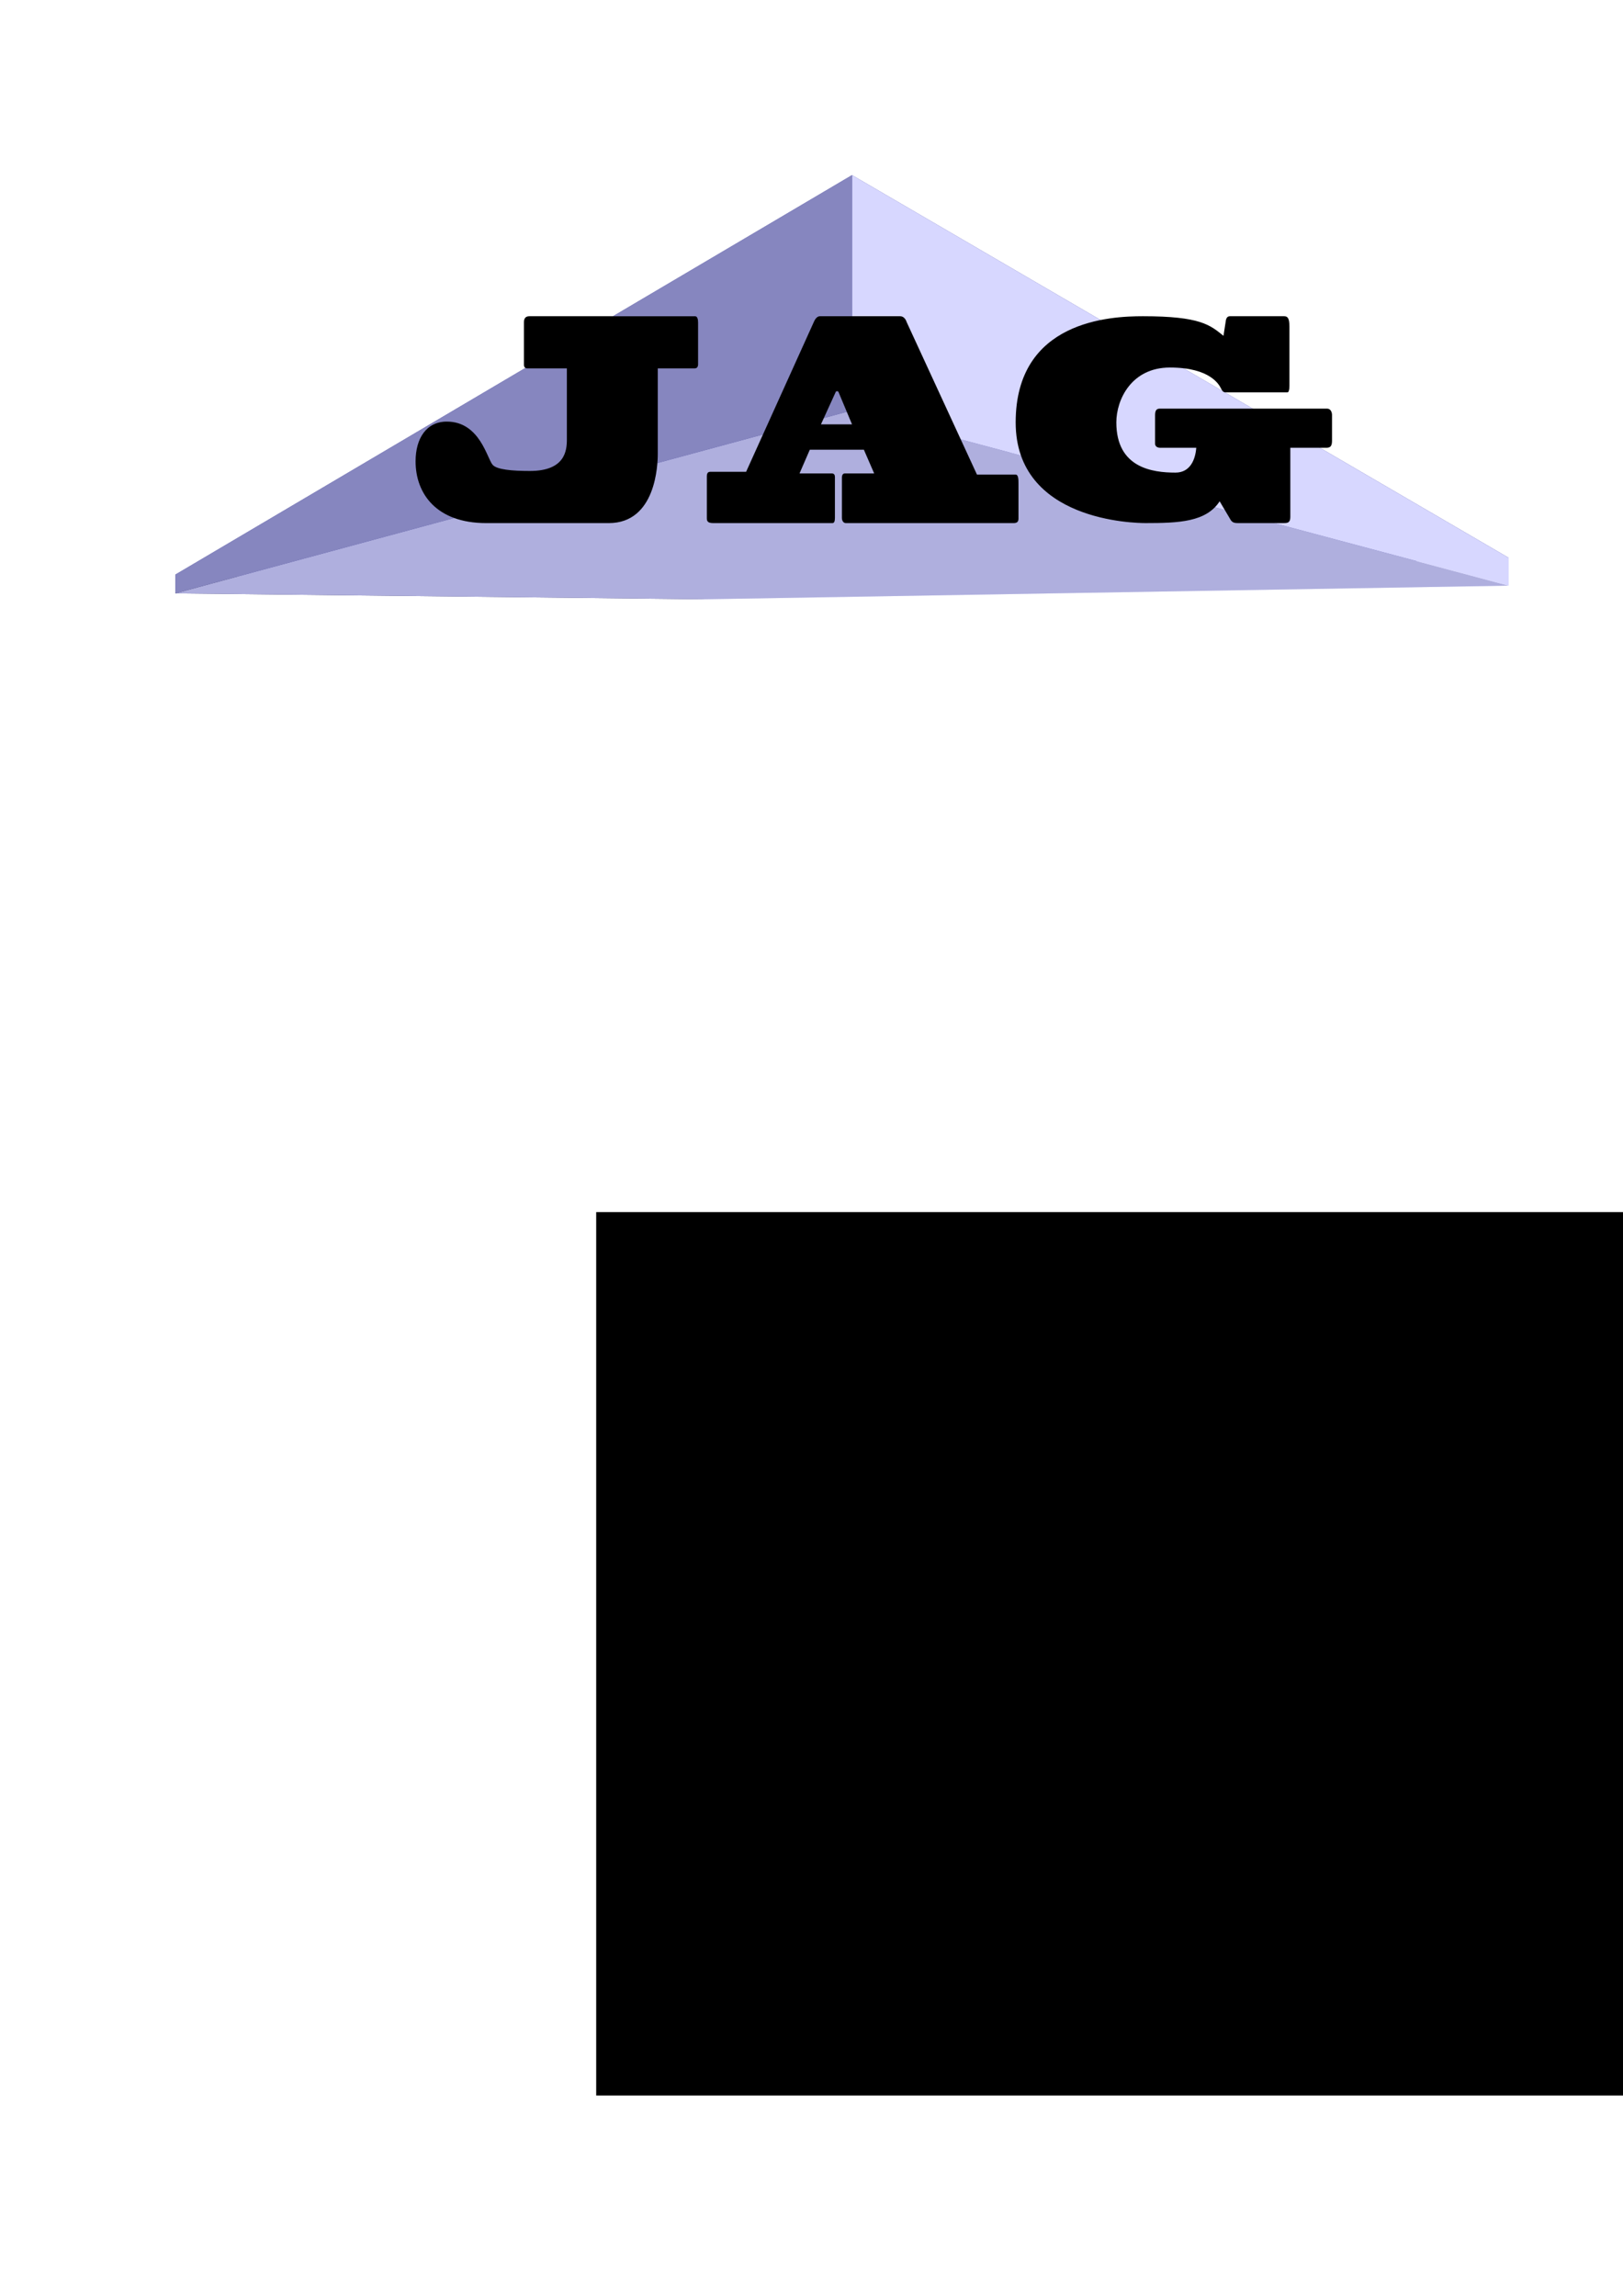 <?xml version="1.0" encoding="UTF-8" standalone="no"?>
<!-- Created with Inkscape (http://www.inkscape.org/) -->

<svg
   xmlns:dc="http://purl.org/dc/elements/1.1/"
   xmlns:cc="http://creativecommons.org/ns#"
   xmlns:rdf="http://www.w3.org/1999/02/22-rdf-syntax-ns#"
   xmlns:svg="http://www.w3.org/2000/svg"
   xmlns="http://www.w3.org/2000/svg"
   xmlns:sodipodi="http://sodipodi.sourceforge.net/DTD/sodipodi-0.dtd"
   xmlns:inkscape="http://www.inkscape.org/namespaces/inkscape"
   width="210mm"
   height="297mm"
   viewBox="0 0 210 297"
   version="1.1"
   id="svg8"
   inkscape:version="0.92.1 r15371"
   sodipodi:docname="logojag.svg">
  <defs
     id="defs2">
    <inkscape:perspective
       sodipodi:type="inkscape:persp3d"
       inkscape:vp_x="15.094239 : 218.18553 : 1"
       inkscape:vp_y="0 : 438.37016 : 0"
       inkscape:vp_z="206.62983 : 218.18553 : 1"
       inkscape:persp3d-origin="110.86203 : 196.48621 : 1"
       id="perspective3826" />
  </defs>
  <sodipodi:namedview
     id="base"
     pagecolor="#ffffff"
     bordercolor="#666666"
     borderopacity="1.0"
     inkscape:pageopacity="0.0"
     inkscape:pageshadow="2"
     inkscape:zoom="0.35"
     inkscape:cx="-148.57143"
     inkscape:cy="913.95999"
     inkscape:document-units="mm"
     inkscape:current-layer="layer1"
     showgrid="false"
     inkscape:window-width="1366"
     inkscape:window-height="705"
     inkscape:window-x="-8"
     inkscape:window-y="-8"
     inkscape:window-maximized="1" />
  <g
     inkscape:label="Capa 1"
     inkscape:groupmode="layer"
     id="layer1">
    <g
       sodipodi:type="inkscape:box3d"
       id="g3828"
       style="fill:#ff0000"
       inkscape:perspectiveID="#perspective3826"
       inkscape:corner0="11.627058 : 0.17844866 : 0 : 1"
       inkscape:corner7="0.0065046446 : 0.10855878 : 7.477766 : 1">
      <path
         sodipodi:type="inkscape:box3dside"
         id="path3830"
         style="fill:#353564;fill-rule:evenodd;stroke:none;stroke-width:0.632;stroke-linejoin:round"
         inkscape:box3dsidetype="6"
         d="m 22.679,74.338 v 2.426 L 91.097,77.527 V 76.003 Z"
         points="22.679,76.764 91.097,77.527 91.097,76.003 22.679,74.338 " />
      <path
         sodipodi:type="inkscape:box3dside"
         id="path3840"
         style="fill:#e9e9ff;fill-rule:evenodd;stroke:none;stroke-width:0.632;stroke-linejoin:round"
         inkscape:box3dsidetype="11"
         d="m 91.097,76.003 104.098,-3.851 v 3.611 L 91.097,77.527 Z"
         points="195.195,72.152 195.195,75.763 91.097,77.527 91.097,76.003 " />
      <path
         sodipodi:type="inkscape:box3dside"
         id="path3832"
         style="fill:#4d4d9f;fill-rule:evenodd;stroke:none;stroke-width:0.632;stroke-linejoin:round"
         inkscape:box3dsidetype="5"
         d="M 22.679,74.338 110.243,22.653 195.195,72.152 91.097,76.003 Z"
         points="110.243,22.653 195.195,72.152 91.097,76.003 22.679,74.338 " />
      <path
         sodipodi:type="inkscape:box3dside"
         id="path3838"
         style="fill:#afafde;fill-rule:evenodd;stroke:none;stroke-width:0.632;stroke-linejoin:round"
         inkscape:box3dsidetype="13"
         d="M 22.679,76.764 110.243,53.092 195.195,75.763 91.097,77.527 Z"
         points="110.243,53.092 195.195,75.763 91.097,77.527 22.679,76.764 " />
      <path
         sodipodi:type="inkscape:box3dside"
         id="path3836"
         style="fill:#d7d7ff;fill-rule:evenodd;stroke:none;stroke-width:0.632;stroke-linejoin:round"
         inkscape:box3dsidetype="14"
         d="m 110.243,22.653 v 30.44 l 84.952,22.671 v -3.611 z"
         points="110.243,53.092 195.195,75.763 195.195,72.152 110.243,22.653 " />
      <path
         sodipodi:type="inkscape:box3dside"
         id="path3834"
         style="fill:#8686bf;fill-rule:evenodd;stroke:none;stroke-width:0.632;stroke-linejoin:round"
         inkscape:box3dsidetype="3"
         d="M 22.679,74.338 110.243,22.653 V 53.092 L 22.679,76.764 Z"
         points="110.243,22.653 110.243,53.092 22.679,76.764 22.679,74.338 " />
    </g>
    <flowRoot
       xml:space="preserve"
       id="flowRoot3842"
       style="fill:black;fill-opacity:1;stroke:none;font-family:sans-serif;font-style:normal;font-weight:normal;font-size:40px;line-height:1.25;letter-spacing:0px;word-spacing:0px"><flowRegion
         id="flowRegion3844"><rect
           id="rect3846"
           width="591.429"
           height="114.286"
           x="77.143"
           y="156.805" /></flowRegion><flowPara
         id="flowPara3848" /></flowRoot>    <path
       style="font-style:normal;font-variant:normal;font-weight:900;font-stretch:normal;font-size:85.333px;line-height:1.25;font-family:'Blackoak Std';-inkscape-font-specification:'Blackoak Std, Heavy';font-variant-ligatures:normal;font-variant-caps:normal;font-variant-numeric:normal;font-feature-settings:normal;text-align:start;letter-spacing:0px;word-spacing:0px;writing-mode:lr-tb;text-anchor:start;fill:#000000;fill-opacity:1;stroke:none;stroke-width:0.265"
       d="m 68.515,40.91 c -0.497,0 -0.722,0.25 -0.722,0.785 v 5.495 c 0,0.357 0.225,0.464 0.383,0.464 h 5.171 v 9.206 c 0,1.427 -0.226,4.068 -4.787,4.068 -2.348,0 -4.245,-0.178 -4.809,-0.785 -0.722,-0.785 -1.648,-5.602 -5.938,-5.602 -2.642,0 -4.041,2.176 -4.041,5.138 0,4.175 2.687,7.993 9.144,7.993 h 15.849 c 6.096,0 6.344,-7.528 6.344,-8.956 v -11.061 h 4.764 c 0.294,0 0.452,-0.178 0.452,-0.535 v -5.424 c 0,-0.428 -0.113,-0.785 -0.384,-0.785 z m 37.574,0 c -0.271,0 -0.564,0.214 -0.79,0.749 l -8.76,19.375 h -4.629 c -0.339,0 -0.452,0.214 -0.452,0.606 v 5.46 c 0,0.5 0.384,0.571 0.903,0.571 H 107.715 c 0.226,0 0.316,-0.25 0.316,-0.678 v -5.316 c 0,-0.214 -0.113,-0.428 -0.361,-0.428 h -4.222 l 1.332,-3.068 h 6.999 l 1.332,3.068 h -3.816 c -0.226,0 -0.361,0.214 -0.361,0.535 v 5.21 c 0,0.357 0.181,0.678 0.519,0.678 h 21.697 c 0.406,0 0.632,-0.142 0.632,-0.571 v -4.532 c 0,-0.535 -1.4e-4,-1.177 -0.384,-1.177 h -4.989 l -9.099,-19.732 c -0.113,-0.357 -0.384,-0.749 -0.835,-0.749 z m 41.788,0 c -4.154,0 -16.459,0.535 -16.459,13.737 0,12.809 15.488,13.023 16.82,13.023 4.29,0 7.835,-0.143 9.573,-2.819 l 1.309,2.212 c 0.271,0.535 0.542,0.606 1.061,0.606 h 5.983 c 0.452,0 0.79,-0.071 0.79,-0.785 V 57.929 h 4.628 c 0.452,0 0.768,-0.107 0.768,-0.892 V 53.683 c 0,-0.357 -0.18,-0.82 -0.632,-0.82 h -21.63 c -0.339,0 -0.632,0.107 -0.632,0.82 v 3.711 c 0,0.357 0.293,0.535 0.677,0.535 h 4.651 c -0.113,1.499 -0.768,3.211 -2.687,3.211 -2.98,0 -7.654,-0.606 -7.654,-6.494 0,-2.962 1.964,-7.1 6.931,-7.1 5.283,0 6.39,2.284 6.593,2.676 0.181,0.392 0.361,0.535 0.587,0.535 h 8.038 c 0.135,0 0.248,-0.285 0.248,-0.82 v -7.671 c 0,-1.142 -0.248,-1.356 -0.7,-1.356 h -6.999 c -0.452,0 -0.519,0.428 -0.564,0.785 l -0.271,1.749 C 156.569,42.052 155.35,40.91 147.877,40.91 Z m -39.573,9.696 c 0.071,0 0.144,0.027 0.178,0.08 l 1.761,4.21 h -4.019 l 1.919,-4.21 c 0.023,-0.054 0.09,-0.08 0.161,-0.08 z"
       id="flowRoot3850"
       inkscape:connector-curvature="0" />
  </g>
</svg>
